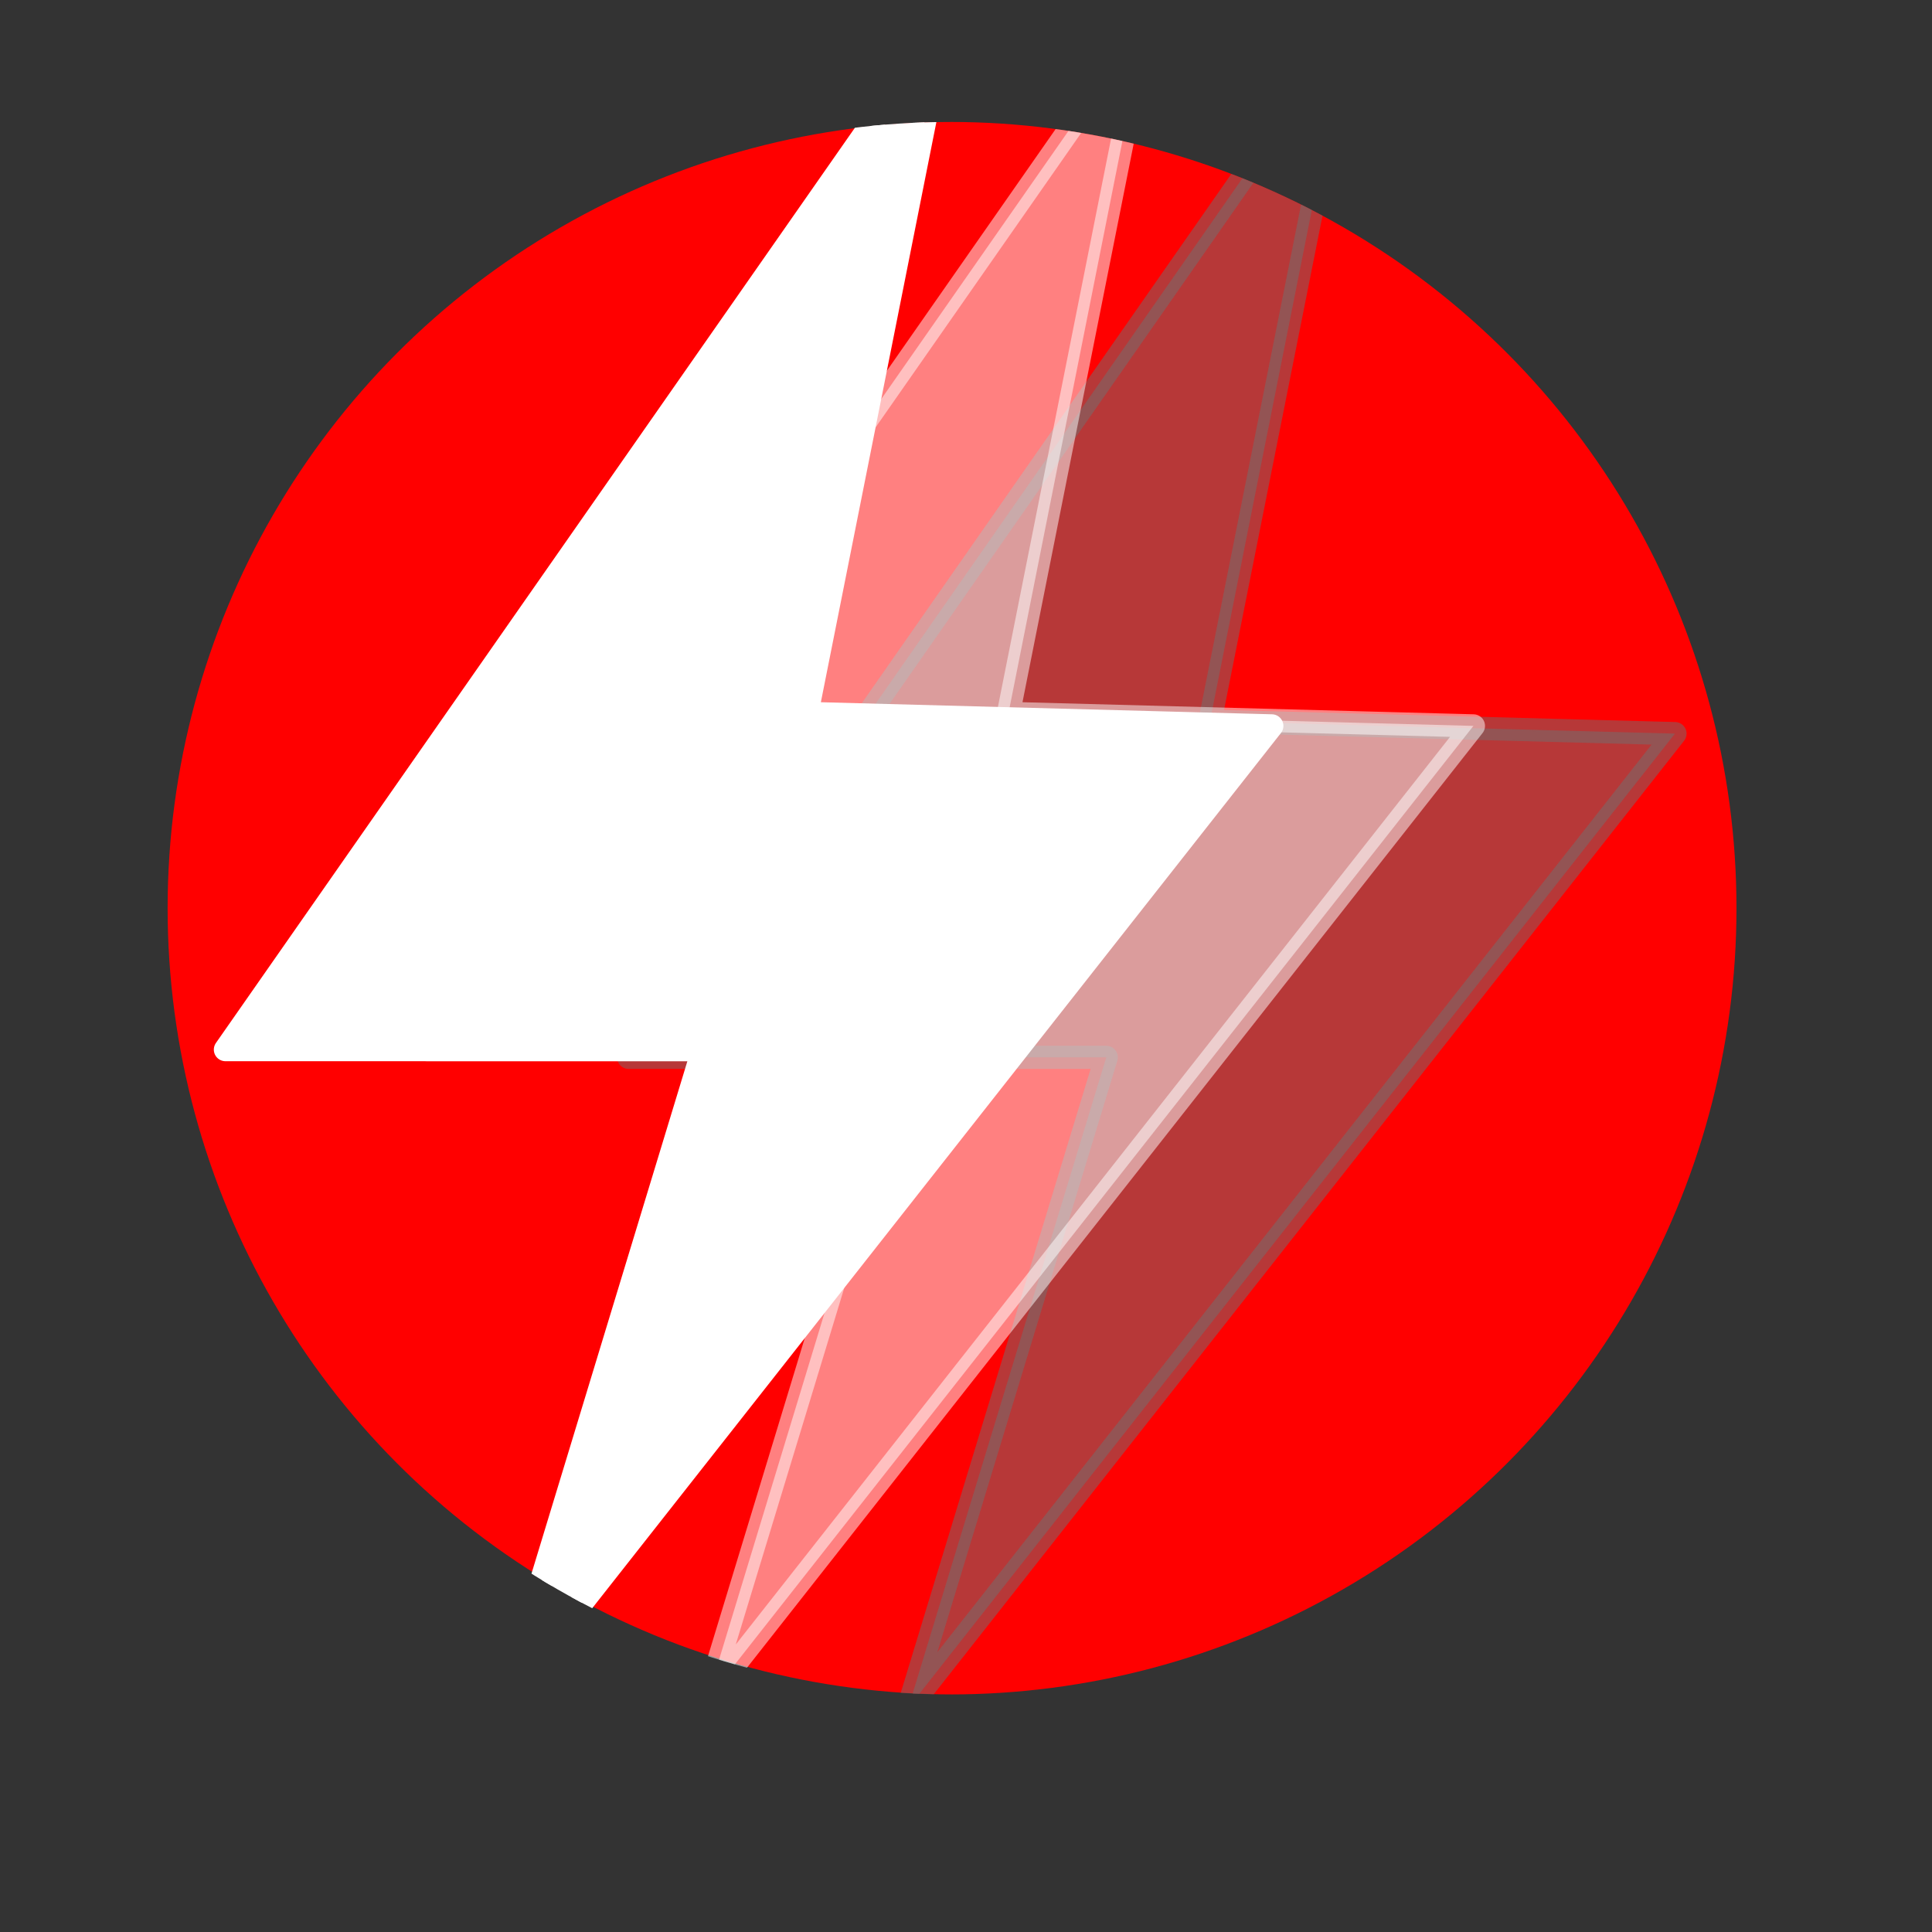 <?xml version="1.0" encoding="utf-8"?>
<!-- Generator: Adobe Illustrator 27.1.0, SVG Export Plug-In . SVG Version: 6.00 Build 0)  -->
<svg version="1.1" id="Capa_1" xmlns="http://www.w3.org/2000/svg" xmlns:xlink="http://www.w3.org/1999/xlink" x="0px" y="0px"
	 viewBox="0 0 250 250" style="enable-background:new 0 0 250 250;" xml:space="preserve">
<rect x="0" y="0" width="250" height="250" fill="#333333" stroke="none"/>
<style type="text/css">
	.st0{clip-path:url(#SVGID_00000087385590503429796020000005780622697372655002_);fill:#FF0000;}
	.st1{clip-path:url(#SVGID_00000087385590503429796020000005780622697372655002_);}
	.st2{opacity:0.5;fill:#707070;stroke:#707070;stroke-width:3;stroke-linecap:round;stroke-linejoin:round;stroke-miterlimit:10;}
	.st3{fill:#FFFFFF;stroke:#FFFFFF;stroke-width:3;stroke-linecap:round;stroke-linejoin:round;stroke-miterlimit:10;}
	.st4{opacity:0.5;fill:#FFFFFF;stroke:#FFFFFF;stroke-width:3;stroke-linecap:round;stroke-linejoin:round;stroke-miterlimit:10;}
</style>
<g>
	<defs>
		<circle id="SVGID_1_" cx="122.96" cy="117.52" r="101.74"/>
	</defs>
	<clipPath id="SVGID_00000118359829632592483020000007686635687519155586_">
		<use xlink:href="#SVGID_1_"  style="overflow:visible;"/>
	</clipPath>
	
		<circle style="clip-path:url(#SVGID_00000118359829632592483020000007686635687519155586_);fill:#FF0000;" cx="123.43" cy="117.52" r="101.74"/>
	<g style="clip-path:url(#SVGID_00000118359829632592483020000007686635687519155586_);">
		<path class="st2" d="M174.48,3.43c-31.04,44.46-62.09,88.92-93.13,133.39h61.8L117.53,221l99.21-126.07l-60.17-1.61
			C162.54,63.36,168.51,33.4,174.48,3.43z"/>
		<path class="st3" d="M122.3,2.43C91.26,46.9,60.22,91.36,29.17,135.82h61.8L65.36,220l99.21-126.07l-60.17-1.61
			C110.36,62.36,116.33,32.4,122.3,2.43z"/>
		<path class="st4" d="M148.39,2.43C117.35,46.9,86.3,91.36,55.26,135.82h61.8L91.45,220l99.21-126.07l-60.17-1.61
			C136.45,62.36,142.42,32.4,148.39,2.43z"/>
	</g>
</g>
</svg>
